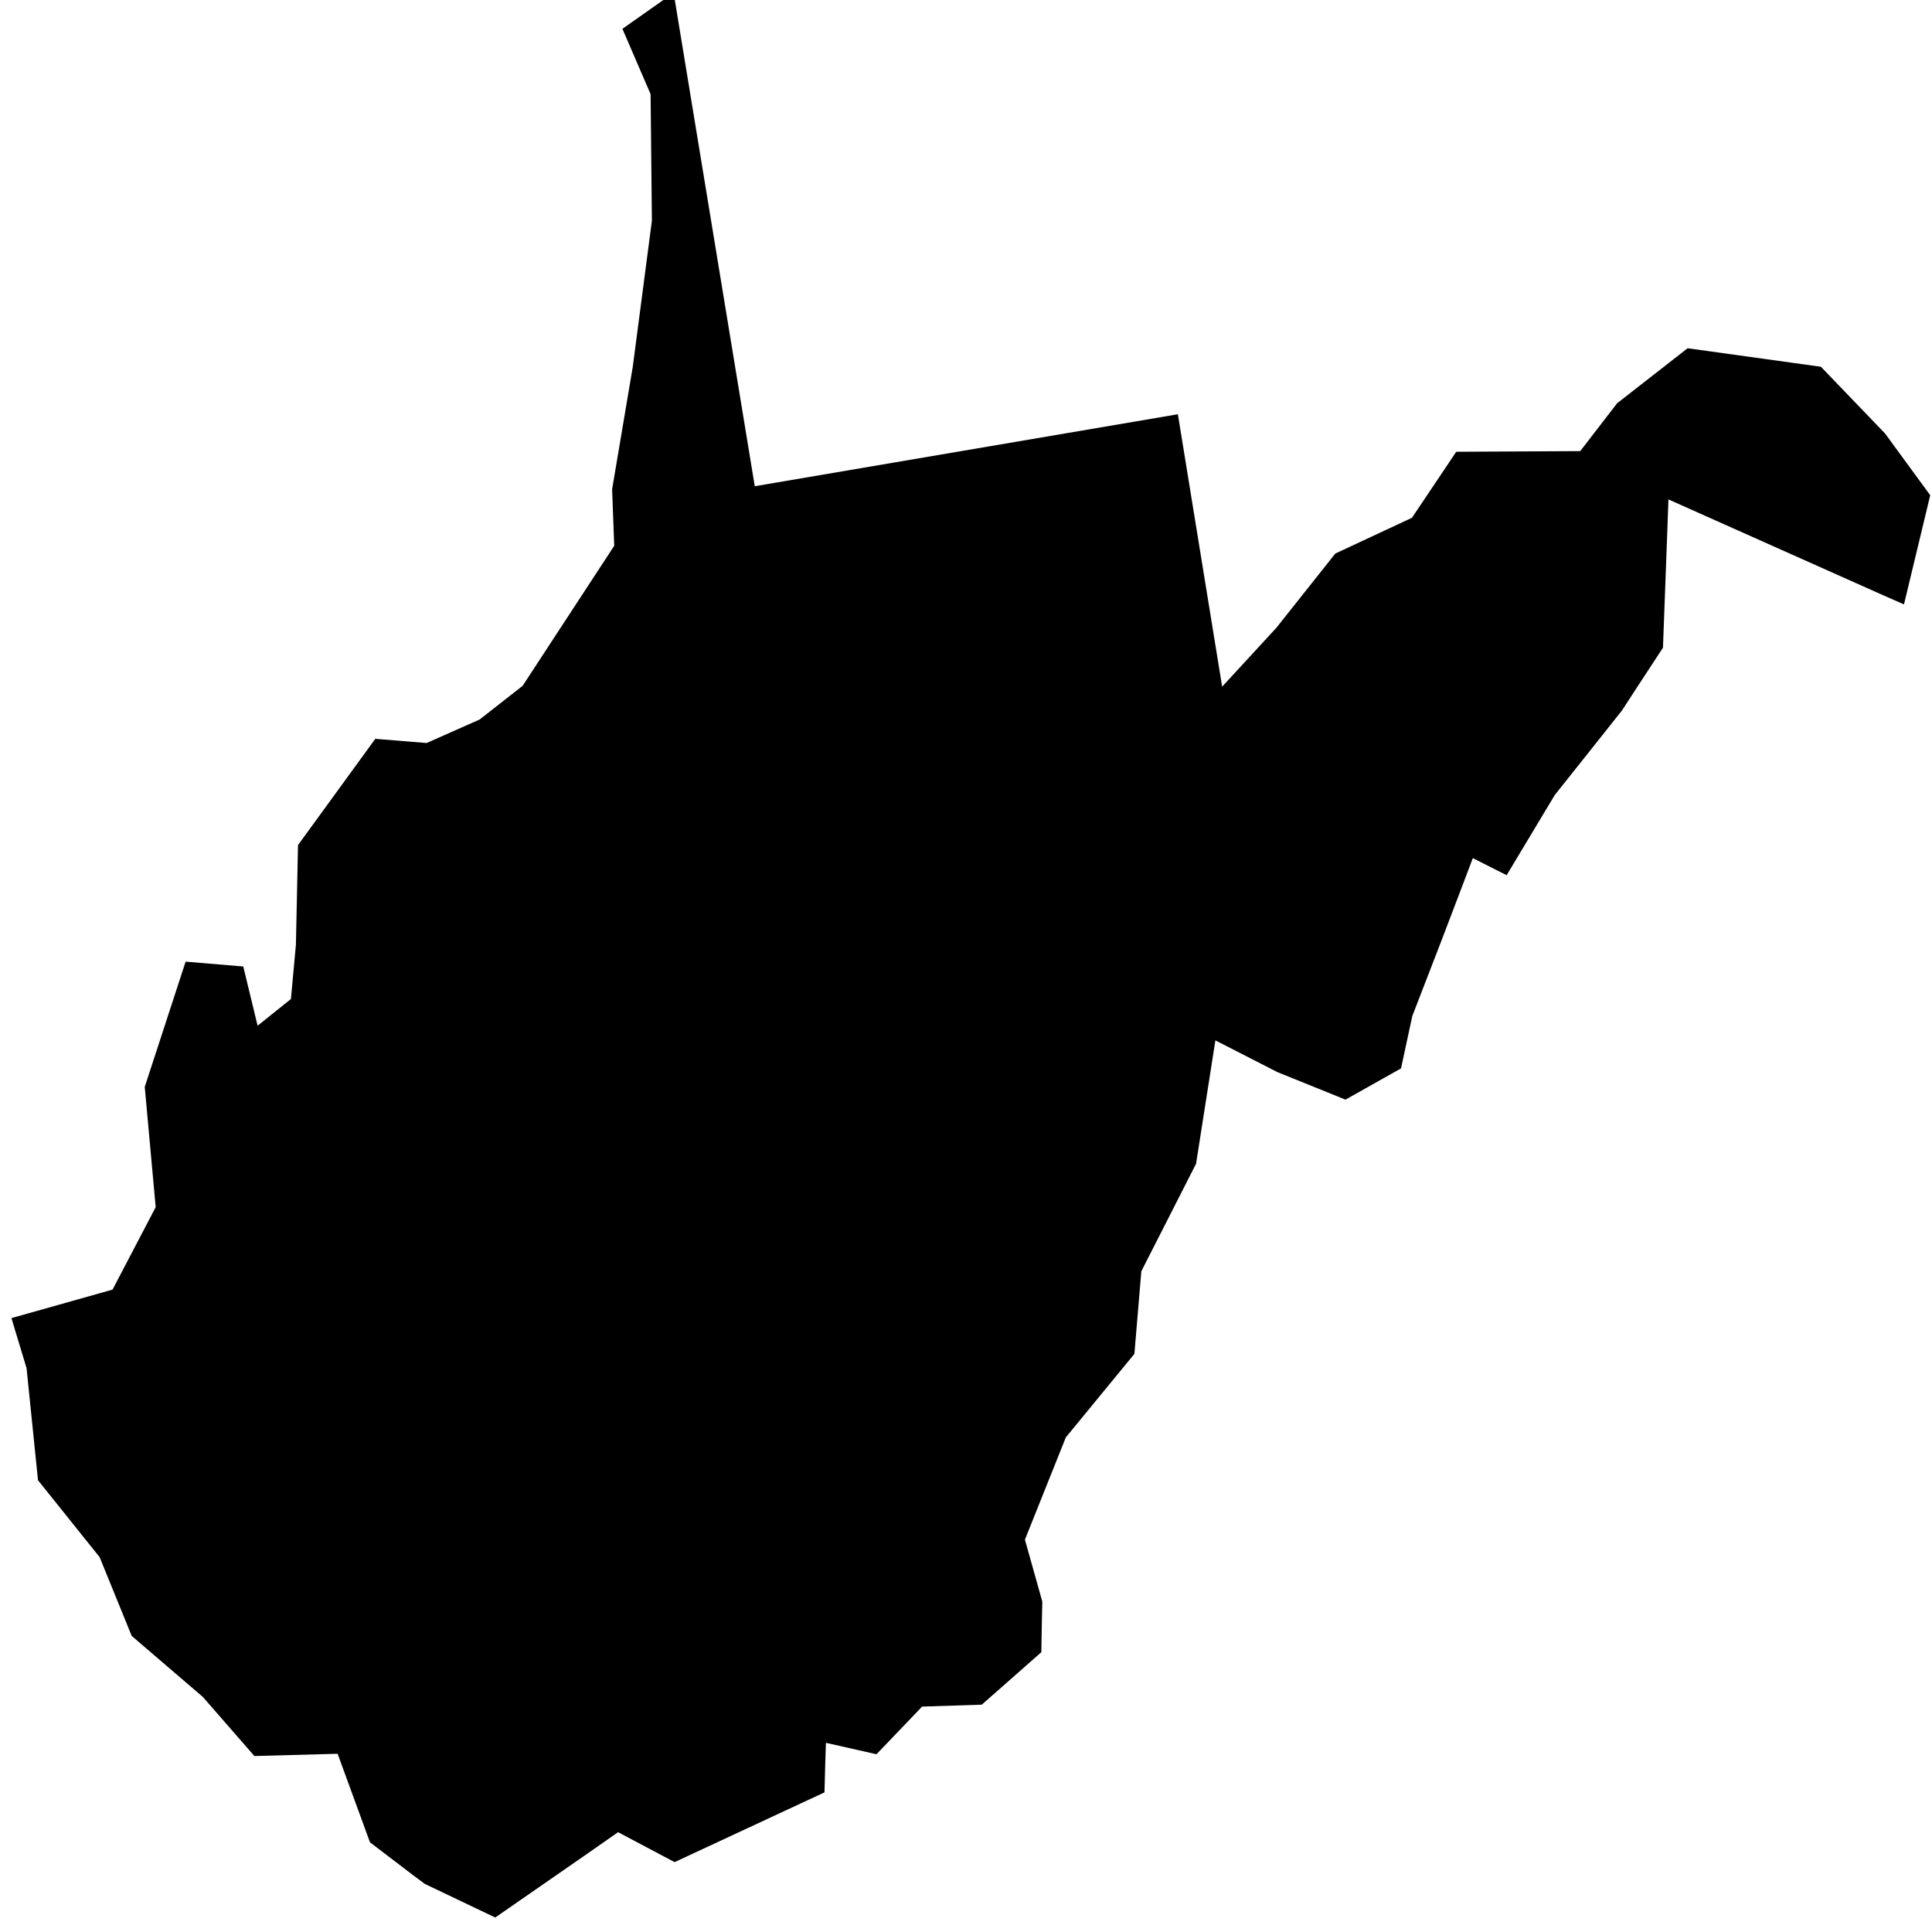 <svg xmlns="http://www.w3.org/2000/svg" viewBox="222.8,124.6,11.9,12.0" width="48px" height="48px" data-name="West Virginia" data-fips="54" data-abbrev="WV"> <path d="M224.847,135.493 224.33,135.507 224.01,135.14 223.568,134.761 223.369,134.272 222.986,133.794 222.915,133.098 222.821,132.787 223.449,132.61 223.717,132.098 223.649,131.351 223.903,130.573 224.261,130.603 224.35,130.971 224.557,130.805 224.588,130.467 224.601,129.849 225.081,129.189 225.4,129.215 225.729,129.069 225.996,128.86 226.565,127.99 226.552,127.639 226.68,126.88 226.799,125.971 226.791,125.185 226.616,124.779 226.934,124.555 227.438,127.62 230.066,127.173 230.341,128.865 230.678,128.499 231.044,128.038 231.52,127.816 231.795,127.406 232.565,127.402 232.794,127.105 233.232,126.763 234.06,126.878 234.458,127.292 234.739,127.676 234.576,128.354 234.444,128.296 233.113,127.702 233.113,127.702 233.113,127.702 233.106,127.897 233.079,128.623 232.897,128.901 232.825,129.012 232.652,129.23 232.407,129.538 232.108,130.036 231.898,129.93 231.898,129.93 231.898,129.93 231.823,130.128 231.699,130.453 231.522,130.911 231.452,131.236 231.107,131.43 230.684,131.259 230.299,131.062 230.299,131.062 230.299,131.062 230.179,131.828 230.03,132.121 229.839,132.496 229.796,133.009 229.37,133.528 229.116,134.163 229.116,134.163 229.116,134.163 229.224,134.548 229.221,134.681 229.218,134.862 228.848,135.188 228.477,135.2 228.477,135.2 228.477,135.2 228.462,135.216 228.194,135.496 227.88,135.425 227.876,135.545 227.871,135.733 227.72,135.803 226.94,136.166 226.589,135.98 226.589,135.98 226.589,135.98 226.383,136.124 225.826,136.51 225.388,136.301 225.317,136.248 225.048,136.043 224.847,135.493Z"></path> </svg>